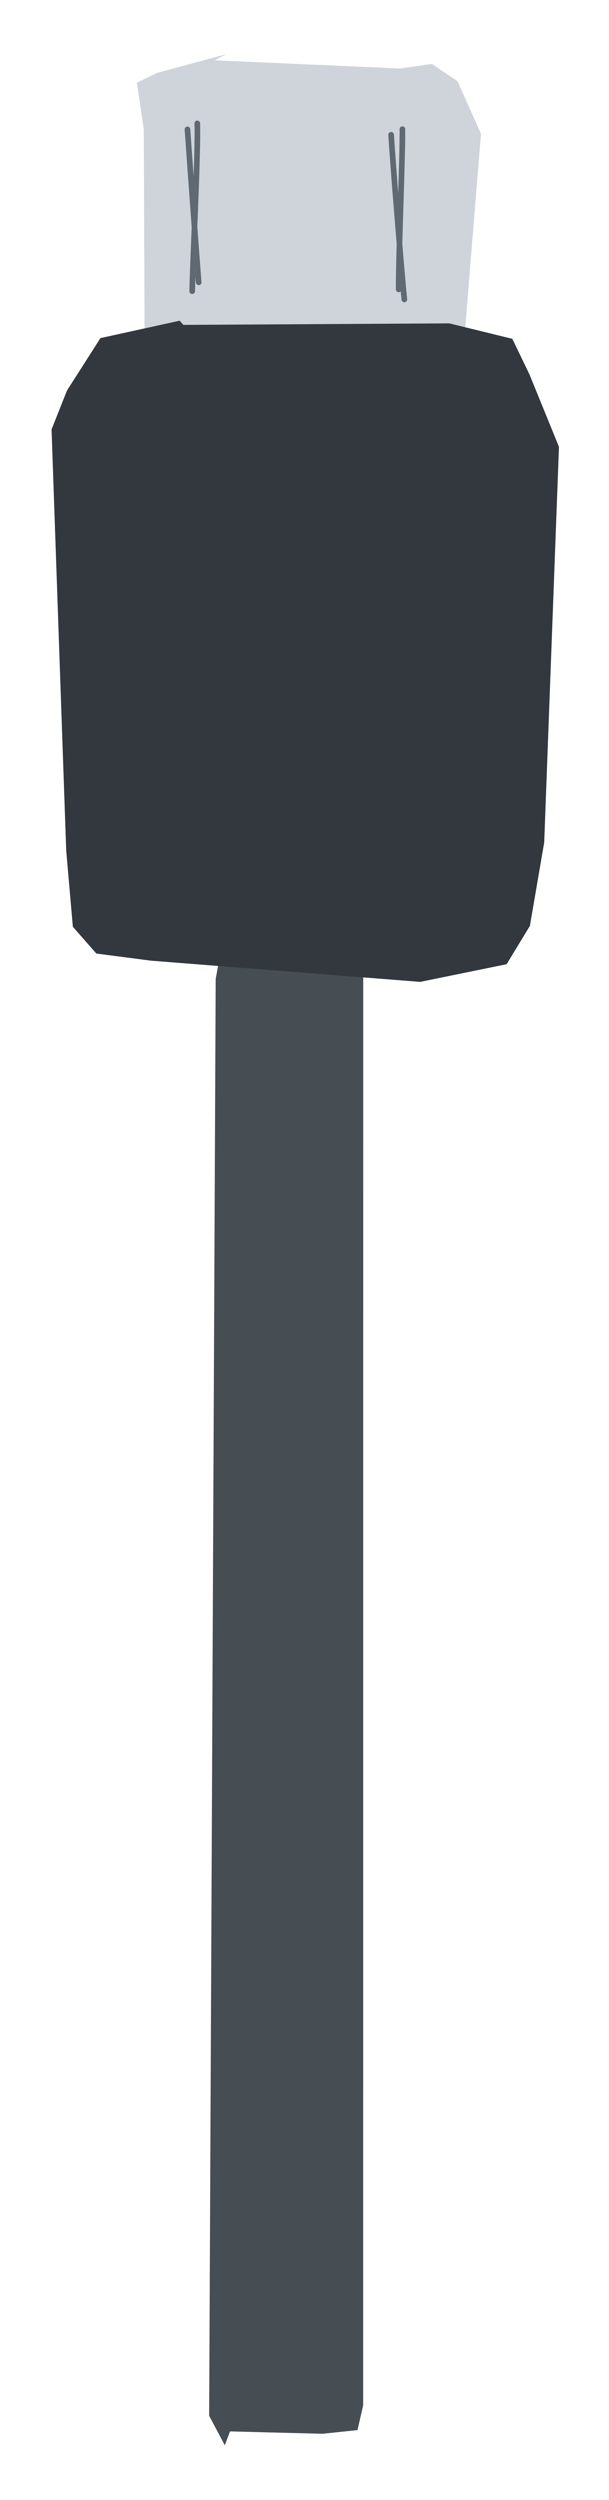 <svg version="1.1" xmlns="http://www.w3.org/2000/svg" viewBox="0 0 108.101 443.097" width="108.101" height="443.097">
  <!-- svg-source:excalidraw -->
  
  <defs>
    <style class="style-fonts">
      @font-face {
        font-family: "Virgil";
        src: url("https://excalidraw.com/Virgil.woff2");
      }
      @font-face {
        font-family: "Cascadia";
        src: url("https://excalidraw.com/Cascadia.woff2");
      }
    </style>
  </defs>
  <rect x="0" y="0" width="108.101" height="443.097" fill="#ffffff"></rect><g stroke-linecap="round" transform="translate(23.731 10) rotate(0 30.375 32.051)"><path d="M14.35 0.69 L47.29 2.14 L52.94 1.33 L57.47 4.38 L61.65 13.72 L58.58 51.34 L60.48 57.04 L52.88 63.45 L44.71 64.76 L12.48 64.72 L4.56 62.53 L2.31 57.95 L1.93 48.43 L1.79 12.95 L0.57 4.65 L4.15 2.92 L16.46 -0.4" stroke="none" stroke-width="0" fill="#ced4da"></path><path d="M15.19 0 M15.19 0 C22.91 1.34, 30.96 1.32, 45.56 0 M45.56 0 C57.04 0.83, 60.33 4.4, 60.75 15.19 M60.75 15.19 C62.25 23.78, 61.92 30.17, 60.75 48.91 M60.75 48.91 C61.23 59.79, 53.96 62.92, 45.56 64.1 M45.56 64.1 C39.34 64.93, 31.8 62.49, 15.19 64.1 M15.19 64.1 C6.46 65.05, 1.39 58.95, 0 48.91 M0 48.91 C-0.17 38.27, -0.12 26.11, 0 15.19 M0 15.19 C-0.22 3.61, 4.17 -0.05, 15.19 0" stroke="transparent" stroke-width="1" fill="none" stroke-dasharray="1.5 6.5"></path></g><g stroke-linecap="round" transform="translate(38.286 166.367) rotate(0 13.483 133.365)"><path d="M8.48 1.33 L25.1 1.74 L26.99 5.34 L26.19 6.26 L26.18 259.93 L25.17 264.33 L18.96 264.98 L2.54 264.56 L1.62 267.02 L-1.16 261.79 L0 7.12 L1.17 0.74 L7.11 -1.54" stroke="none" stroke-width="0" fill="#464d53"></path><path d="M6.74 0 M6.74 0 C11.6 0.7, 16.48 0.75, 20.22 0 M20.22 0 C25.14 1.56, 27.58 3.59, 26.97 6.74 M26.97 6.74 C24 95.22, 25.65 186.28, 26.97 259.99 M26.97 259.99 C25.32 266.16, 24.43 264.91, 20.22 266.73 M20.22 266.73 C14.42 267, 11.2 266.86, 6.74 266.73 M6.74 266.73 C1.81 267.31, 1.5 264.24, 0 259.99 M0 259.99 C-2.34 161.28, -2.57 63.67, 0 6.74 M0 6.74 C-0.55 0.47, 2.62 1, 6.74 0" stroke="transparent" stroke-width="1" fill="none" stroke-dasharray="1.5 6.5"></path></g><g stroke-linecap="round" transform="translate(10 58.682) rotate(0 44.051 56.716)"><path d="M22.55 -1.1 L69.76 -1.37 L80.94 1.37 L83.99 7.69 L89.22 20.51 L86.6 90.63 L84.06 105.42 L79.93 112.21 L64.59 115.34 L16.78 111.58 L7.1 110.32 L2.93 105.57 L1.75 92.05 L-0.85 17.43 L1.89 10.53 L7.83 1.24 L21.89 -1.84" stroke="none" stroke-width="0" fill="#32383e"></path><path d="M22.03 0 M22.03 0 C33.37 0.86, 45.51 2.1, 66.08 0 M66.08 0 C82.69 1.13, 87.11 5.41, 88.1 22.03 M88.1 22.03 C88.26 39.94, 88.07 59.33, 88.1 91.41 M88.1 91.41 C87.22 107.82, 82.39 111.71, 66.08 113.43 M66.08 113.43 C47.35 114.96, 32.58 115.09, 22.03 113.43 M22.03 113.43 C5.87 115.07, 1.42 106.53, 0 91.41 M0 91.41 C-0.64 67.31, 1.85 40.78, 0 22.03 M0 22.03 C0.83 5.51, 7.61 1.33, 22.03 0" stroke="transparent" stroke-width="1" fill="none" stroke-dasharray="1.5 6.5"></path></g><g stroke-linecap="round"><g transform="translate(34.167 22.959) rotate(0 0.106 13.781)"><path d="M-0.89 -0.03 C-0.57 4.66, 0.73 22.51, 1.1 27.08 M0.85 -1.09 C1.04 3.9, 0 24.27, -0.05 28.65" stroke="#606971" stroke-width="1" fill="none"></path></g></g><mask></mask><g stroke-linecap="round"><g transform="translate(69.82 23.774) rotate(0 0.783 14.21)"><path d="M-0.39 0.11 C-0.12 4.86, 1.46 24.34, 1.95 29.3 M1.61 -0.88 C1.68 3.45, 0.88 22.68, 0.95 27.52" stroke="#606971" stroke-width="1" fill="none"></path></g></g><mask></mask></svg>